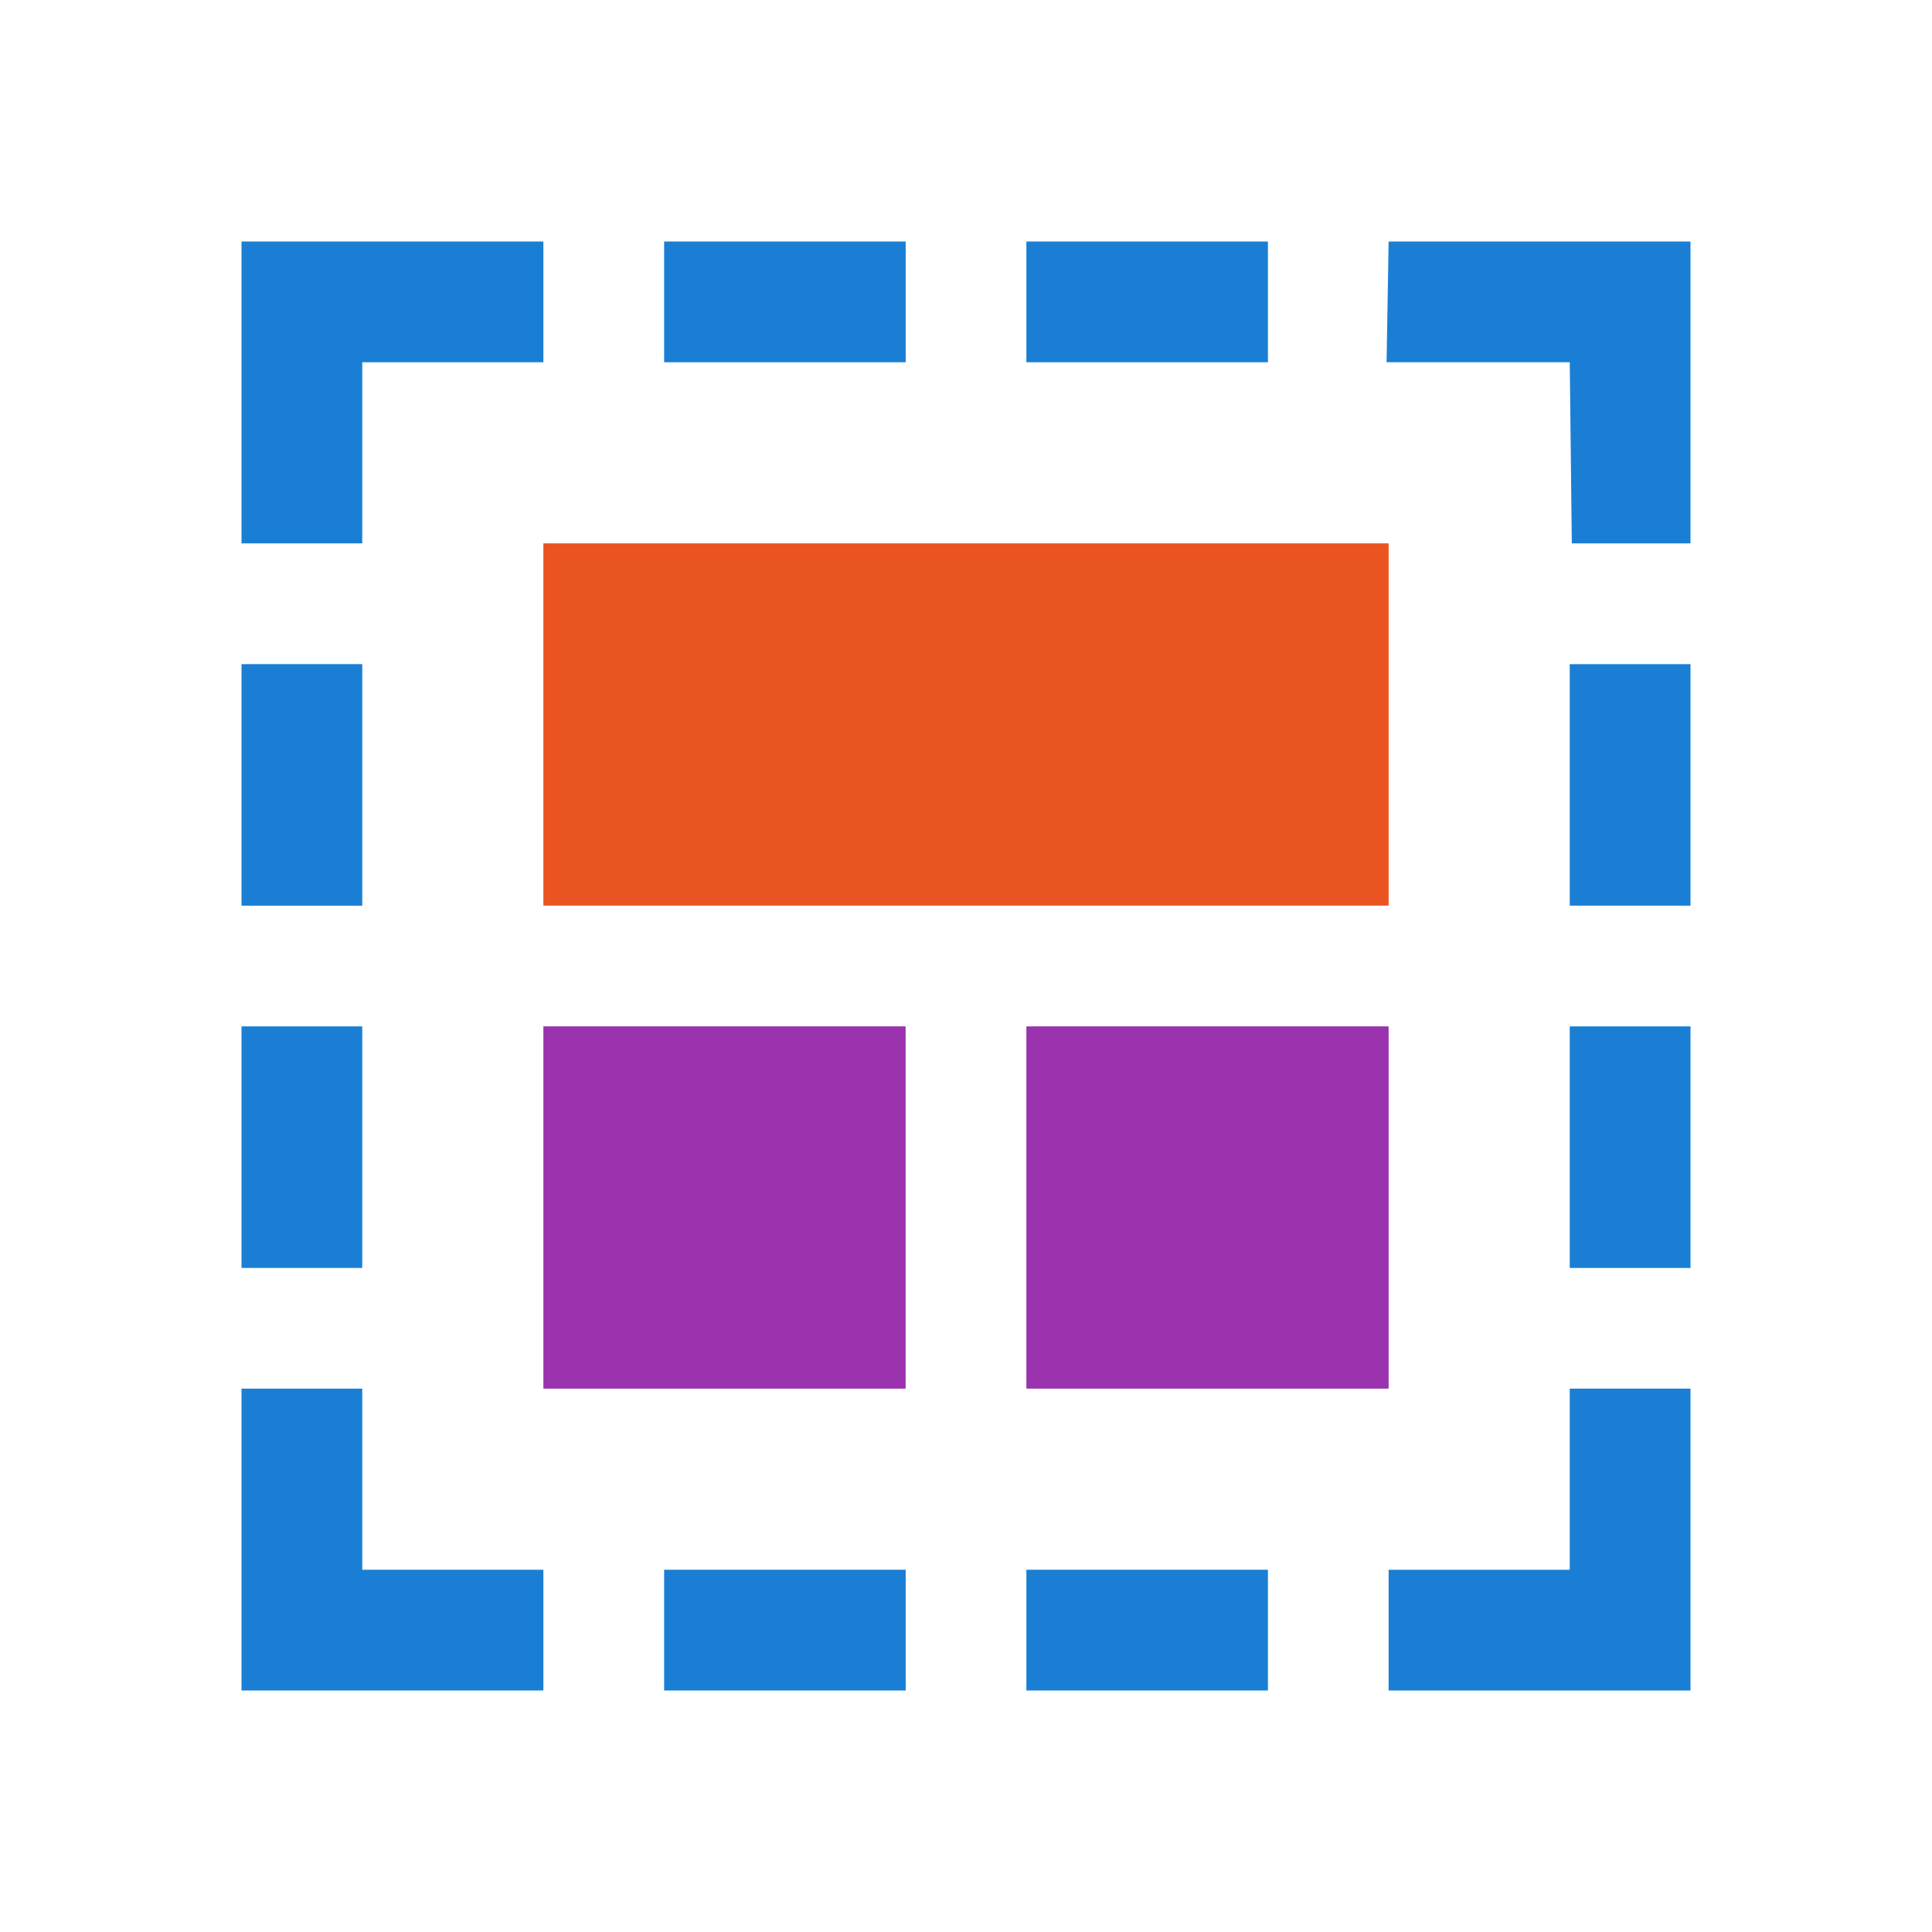<svg xmlns="http://www.w3.org/2000/svg" viewBox="0 0 32 32"><path fill="#e95420" d="M9 9h14v6H9z"/><path fill="#9b33ae" d="M9 17h6v6H9zM17 17h6v6h-6z"/><g fill="#1a7fd4"><path d="M6 9V6h3V4H4v5zM6 23v3h3v2H4v-5zM4 11h2v4.001H4zM4 17h2v4.001H4zM11 4v2h4.001V4zM17 4v2h4.001V4zM11 26v2h4.001v-2zM17 26v2h4.001v-2z"/><g><path d="M26.034 9L26 6h-3.034L23 4h5v5zM26 23v3h-3v2h5v-5zM28 11h-2v4.001h2zM28 17h-2v4.001h2z"/></g></g></svg>